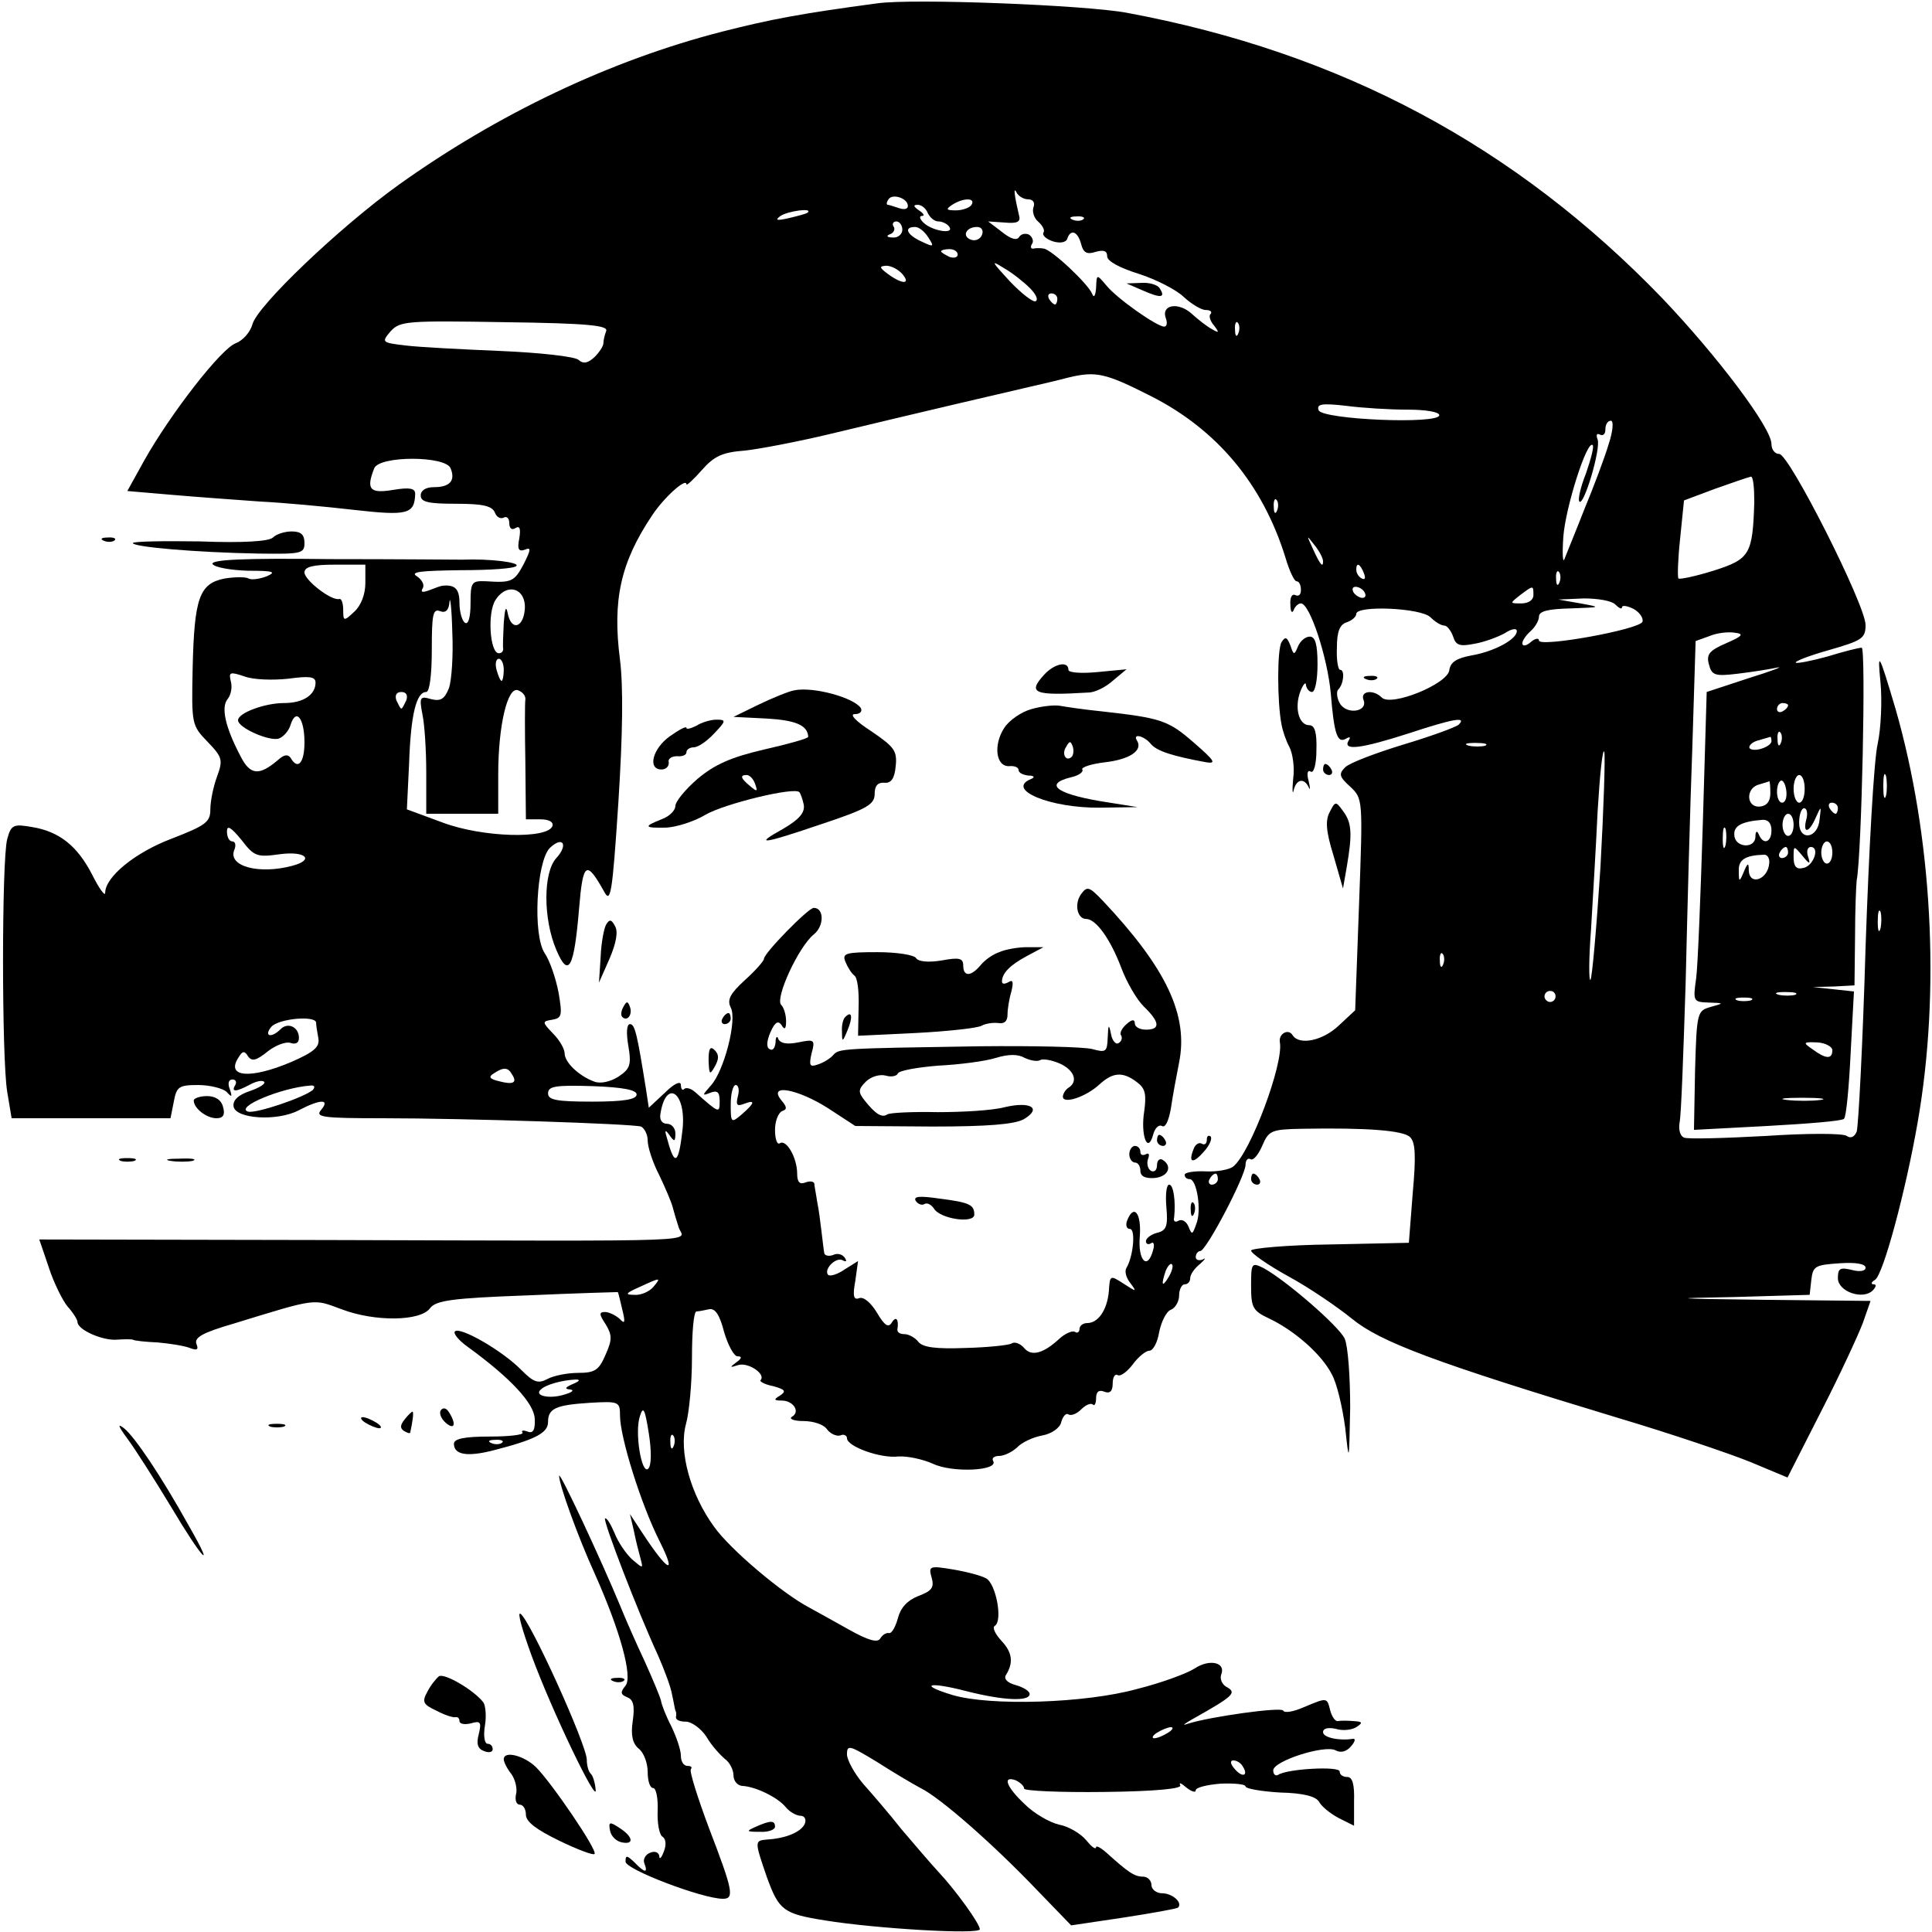 <?xml version="1.0" standalone="no"?>
<!DOCTYPE svg PUBLIC "-//W3C//DTD SVG 20010904//EN"
 "http://www.w3.org/TR/2001/REC-SVG-20010904/DTD/svg10.dtd">
<svg version="1.0" xmlns="http://www.w3.org/2000/svg"
 width="349pt" height="349pt" viewBox="0 0 349 349"
 preserveAspectRatio="xMidYMid meet">
<g transform="translate(0,349) scale(0.1,-0.1)"
fill="#000000" stroke="none">
<path d="M1585 3484 c-142 -19 -193 -29 -280 -51 -203 -52 -406 -149 -585
-277 -106 -76 -256 -219 -264 -252 -4 -14 -17 -29 -30 -34 -26 -9 -117 -126
-165 -211 l-31 -56 82 -7 c46 -4 117 -9 158 -12 41 -2 117 -9 169 -15 97 -11
110 -8 111 29 0 10 -10 12 -40 7 -42 -7 -49 1 -34 39 9 23 129 23 138 0 9 -22
-1 -34 -30 -34 -15 0 -24 -6 -24 -15 0 -12 14 -15 64 -15 49 0 65 -4 70 -16 3
-8 10 -12 16 -9 5 3 10 -1 10 -10 0 -10 5 -13 11 -9 8 5 10 -1 7 -19 -4 -19
-1 -24 10 -20 12 5 11 0 -2 -26 -17 -32 -22 -34 -68 -31 -26 1 -28 -1 -28 -40
0 -25 -4 -39 -10 -35 -5 3 -10 19 -10 36 0 25 -8 33 -30 31 -3 0 -14 -4 -24
-8 -13 -5 -17 -4 -12 4 3 6 -2 15 -11 21 -13 8 7 10 79 11 53 0 99 3 101 8 5
6 -47 13 -98 11 -11 0 -118 1 -239 1 -156 2 -216 -1 -212 -9 4 -6 33 -11 64
-12 46 0 52 -2 34 -10 -13 -5 -28 -7 -33 -4 -5 3 -24 3 -43 0 -46 -9 -55 -35
-58 -162 -2 -101 -2 -103 27 -133 27 -28 28 -33 17 -63 -7 -19 -12 -45 -12
-59 0 -23 -8 -29 -70 -53 -66 -25 -120 -69 -120 -98 0 -7 -11 8 -23 32 -27 53
-60 79 -109 87 -34 6 -38 4 -45 -22 -10 -38 -10 -395 0 -456 l8 -48 143 0 144
0 6 30 c5 27 9 30 44 30 21 0 44 -6 51 -12 10 -11 11 -10 6 5 -4 10 -2 17 5
17 6 0 8 -5 5 -10 -8 -13 1 -13 27 1 11 6 22 8 25 5 4 -3 -8 -11 -26 -17 -21
-7 -31 -17 -29 -28 4 -22 78 -27 117 -7 40 21 58 21 41 1 -11 -13 2 -15 111
-15 151 0 449 -10 467 -15 6 -3 12 -14 12 -25 0 -12 9 -40 21 -63 11 -23 22
-49 24 -57 2 -8 7 -25 11 -37 8 -27 77 -25 -633 -23 l-522 1 17 -50 c9 -28 25
-60 34 -71 10 -11 18 -24 18 -28 0 -14 45 -34 71 -32 13 1 26 1 29 0 3 -2 23
-4 45 -5 22 -2 48 -6 58 -10 13 -5 16 -3 12 7 -5 12 12 21 67 37 153 47 143
45 195 26 60 -23 143 -22 160 2 11 14 40 18 175 23 90 4 163 6 164 6 1 -1 4
-14 8 -31 6 -24 5 -28 -5 -17 -7 6 -19 12 -26 12 -11 0 -11 -4 1 -22 12 -20
12 -28 0 -55 -12 -28 -19 -33 -50 -33 -19 0 -44 -5 -55 -11 -17 -9 -25 -6 -47
16 -34 35 -111 79 -120 70 -4 -3 6 -16 23 -28 77 -56 120 -102 121 -130 1 -20
-3 -27 -13 -23 -8 3 -12 2 -9 -2 2 -4 -25 -7 -60 -7 -45 0 -64 -4 -64 -13 0
-20 24 -24 71 -12 74 19 99 31 99 51 0 25 14 31 76 35 52 3 54 2 54 -23 0 -39
38 -161 72 -228 31 -62 15 -55 -31 15 l-23 35 7 -30 c3 -16 9 -39 12 -50 5
-19 5 -19 -15 -2 -11 10 -26 32 -32 48 -7 16 -14 28 -17 26 -4 -4 59 -168 96
-248 11 -25 23 -57 25 -70 3 -13 5 -26 6 -29 2 -3 2 -8 1 -12 0 -5 7 -8 18 -8
10 0 27 -12 37 -27 9 -16 25 -33 33 -40 9 -6 16 -20 16 -30 0 -10 7 -18 15
-19 25 -1 65 -21 79 -38 7 -9 20 -16 27 -16 7 0 11 -6 8 -14 -6 -15 -34 -27
-69 -29 -22 -2 -22 -3 0 -67 22 -61 30 -67 105 -79 92 -15 280 -26 280 -16 0
10 -44 71 -76 105 -13 14 -42 48 -65 75 -22 28 -54 65 -70 83 -16 19 -29 43
-29 53 0 18 5 16 53 -13 28 -18 65 -40 80 -48 35 -17 131 -101 212 -186 l60
-62 94 14 c52 8 96 16 99 18 9 9 -10 26 -29 26 -10 0 -19 7 -19 15 0 8 -7 15
-15 15 -16 0 -27 8 -66 43 -10 9 -19 14 -19 10 -1 -5 -9 2 -18 13 -10 12 -32
25 -49 28 -17 4 -45 20 -62 37 -33 31 -41 52 -16 43 8 -4 15 -10 15 -15 0 -4
65 -7 144 -6 93 1 142 6 138 12 -3 6 2 4 11 -4 9 -7 17 -10 17 -5 0 5 20 10
45 12 25 1 45 -1 45 -5 0 -4 28 -9 62 -11 43 -1 65 -7 71 -17 4 -8 20 -21 35
-29 l28 -14 0 44 c1 31 -3 44 -12 44 -8 0 -14 4 -14 10 0 10 -94 5 -111 -6 -5
-3 -9 1 -9 8 0 17 94 47 113 36 9 -5 20 -2 28 8 7 8 8 14 3 13 -24 -4 -54 2
-54 12 0 7 9 9 23 6 12 -4 29 -2 37 3 12 8 12 10 -5 11 -11 1 -24 1 -28 0 -5
-1 -11 8 -14 19 -6 24 -5 24 -48 6 -18 -8 -35 -11 -37 -6 -3 7 -133 -11 -173
-24 -11 -4 -6 0 10 9 73 41 79 47 62 57 -9 4 -14 15 -11 23 9 22 -21 29 -48
11 -14 -9 -60 -26 -104 -37 -94 -26 -265 -31 -333 -11 -63 19 -44 25 25 7 67
-17 114 -19 114 -5 0 5 -11 12 -25 16 -15 4 -22 11 -18 18 14 22 12 41 -8 62
-11 12 -17 24 -12 27 15 9 2 77 -16 86 -9 5 -36 12 -60 16 -42 7 -44 6 -38
-15 5 -18 0 -24 -24 -33 -20 -8 -32 -21 -37 -40 -4 -15 -11 -28 -16 -27 -5 1
-12 -3 -16 -10 -5 -8 -22 -3 -56 16 -27 15 -59 33 -72 40 -48 25 -143 105
-172 146 -43 59 -64 136 -51 185 6 21 11 75 11 121 0 45 3 82 8 83 4 0 14 2
23 4 11 2 19 -10 27 -41 7 -24 18 -44 24 -44 9 0 8 -4 -2 -11 -12 -9 -12 -10
3 -5 18 6 51 -16 41 -27 -3 -2 7 -8 23 -11 21 -6 24 -9 12 -17 -12 -7 -11 -9
3 -9 21 0 34 -20 19 -29 -7 -4 3 -8 20 -8 18 0 37 -6 43 -15 6 -8 17 -13 24
-11 6 3 12 0 12 -5 0 -15 61 -37 93 -33 16 1 44 -5 62 -13 35 -17 120 -13 109
5 -3 5 2 9 11 9 9 0 23 7 32 15 8 9 29 19 46 22 17 3 32 14 34 24 3 11 9 17
13 14 5 -3 15 1 23 9 8 8 17 12 21 9 3 -4 6 2 6 11 0 12 5 16 15 12 10 -4 15
1 15 15 0 11 4 18 9 15 5 -3 17 6 27 19 10 14 24 25 30 25 7 0 15 15 18 34 4
19 13 37 21 40 8 3 15 15 15 26 0 11 5 20 10 20 6 0 10 5 10 11 0 7 8 18 18
26 9 8 11 12 5 8 -7 -3 -13 -1 -13 4 0 6 4 11 8 11 11 0 82 136 82 156 0 8 4
13 9 10 5 -3 14 8 21 24 12 28 16 30 74 31 115 2 181 -3 193 -15 10 -9 11 -35
5 -101 l-7 -90 -142 -3 c-79 -1 -143 -7 -143 -11 0 -5 30 -26 68 -47 37 -20
88 -55 114 -76 51 -42 149 -79 483 -180 94 -28 200 -64 237 -79 l67 -28 61
120 c34 66 67 138 75 159 l14 40 -192 2 c-169 2 -176 3 -55 5 l137 4 3 27 c3
25 7 27 51 30 29 2 47 -1 47 -8 0 -6 -10 -8 -25 -4 -21 5 -25 3 -25 -15 0 -24
45 -40 63 -22 6 6 7 11 2 11 -6 0 -5 4 2 8 15 9 56 163 77 284 42 239 26 519
-40 748 -30 101 -33 107 -27 47 3 -32 1 -82 -5 -110 -7 -29 -16 -194 -22 -368
-5 -174 -13 -324 -16 -333 -4 -10 -11 -13 -18 -8 -6 5 -72 5 -146 0 -74 -4
-141 -6 -148 -3 -7 3 -10 14 -8 27 3 13 7 127 11 253 3 127 8 317 12 423 l6
194 25 9 c14 6 35 8 46 6 17 -2 14 -6 -16 -19 -30 -13 -36 -20 -31 -38 5 -20
11 -22 52 -17 25 3 57 8 71 11 14 3 -9 -6 -51 -19 l-76 -25 -7 -238 c-4 -130
-9 -256 -12 -279 -6 -42 -5 -43 22 -44 29 -1 29 -1 4 -8 -24 -7 -25 -9 -28
-114 l-2 -108 132 7 c73 4 136 9 139 13 4 3 9 56 12 118 l6 112 -37 4 -37 4
38 1 37 2 1 88 c0 48 2 94 3 102 9 46 17 420 9 420 -5 0 -33 -7 -62 -16 -29
-8 -55 -13 -57 -11 -3 2 25 13 61 23 59 17 65 21 65 45 0 36 -138 309 -156
309 -8 0 -14 8 -14 18 0 29 -97 158 -197 263 -265 275 -580 444 -968 516 -76
14 -386 26 -450 17z m272 -354 c9 0 13 -6 10 -14 -3 -8 1 -20 8 -26 8 -7 13
-16 10 -20 -3 -5 5 -12 17 -16 13 -4 24 -2 26 5 6 18 19 13 25 -10 4 -16 11
-19 26 -14 15 4 21 2 21 -8 0 -9 23 -21 58 -32 31 -10 68 -29 81 -42 13 -12
31 -23 39 -23 8 0 12 -3 9 -7 -4 -3 -1 -13 6 -21 10 -13 9 -14 -3 -7 -8 4 -25
17 -37 28 -24 22 -56 17 -47 -8 3 -8 2 -15 -3 -15 -13 0 -86 51 -105 75 -17
20 -17 20 -18 -5 -1 -14 -4 -19 -7 -11 -7 18 -74 81 -88 82 -5 1 -14 1 -18 0
-5 -1 -6 3 -3 8 4 5 1 13 -5 17 -6 3 -14 2 -18 -4 -4 -7 -15 -4 -31 9 l-25 19
30 -2 c22 -2 29 1 26 12 -8 34 -11 54 -5 43 3 -7 13 -13 21 -13z m-217 -12 c0
-6 -7 -7 -16 -4 -9 3 -18 6 -20 6 -3 0 -3 4 1 10 7 11 35 2 35 -12z m115 2
c-3 -5 -16 -10 -28 -10 -18 0 -19 2 -7 10 20 13 43 13 35 0z m-79 -15 c4 -8
12 -15 19 -15 8 0 17 -5 20 -10 9 -14 -32 -7 -47 8 -7 7 -8 12 -2 12 5 0 2 5
-6 10 -10 7 -11 10 -2 10 7 0 15 -7 18 -15z m-217 1 c-2 -2 -17 -6 -34 -10
-22 -5 -26 -4 -15 4 14 9 59 15 49 6z m498 -12 c-3 -3 -12 -4 -19 -1 -8 3 -5
6 6 6 11 1 17 -2 13 -5z m-327 -19 c0 -8 -8 -15 -17 -14 -11 0 -13 3 -5 6 6 2
10 9 6 14 -3 5 0 9 5 9 6 0 11 -7 11 -15z m47 -14 c11 -17 10 -18 -13 -7 -26
12 -32 26 -11 26 7 0 17 -8 24 -19z m97 5 c-3 -8 -12 -12 -20 -9 -17 6 -9 23
11 23 8 0 12 -6 9 -14z m-44 -36 c0 -5 -7 -7 -15 -4 -8 4 -15 8 -15 10 0 2 7
4 15 4 8 0 15 -4 15 -10z m130 -60 c11 -11 16 -21 11 -24 -4 -3 -25 13 -47 36
-33 36 -35 39 -11 24 16 -9 37 -26 47 -36z m-230 25 c16 -19 0 -19 -26 0 -16
12 -16 14 -3 15 9 0 22 -7 29 -15z m280 -45 c0 -5 -2 -10 -4 -10 -3 0 -8 5
-11 10 -3 6 -1 10 4 10 6 0 11 -4 11 -10z m-815 -58 c-3 -8 -5 -17 -5 -22 0
-5 -7 -16 -16 -25 -12 -11 -20 -13 -29 -5 -7 6 -70 13 -141 16 -71 3 -149 7
-172 10 -43 5 -43 6 -26 26 17 18 29 19 206 16 152 -2 187 -6 183 -16z m1142
-4 c-3 -8 -6 -5 -6 6 -1 11 2 17 5 13 3 -3 4 -12 1 -19z m-159 -113 c121 -61
203 -160 244 -292 7 -24 16 -43 20 -43 5 0 8 -7 8 -16 0 -8 -4 -12 -10 -9 -6
3 -10 -4 -9 -17 0 -13 3 -17 6 -10 2 6 8 12 13 12 16 0 48 -97 54 -163 6 -74
12 -91 28 -81 7 4 8 2 4 -4 -11 -19 24 -14 108 13 82 27 106 31 91 16 -6 -5
-50 -21 -100 -36 -49 -15 -97 -33 -105 -41 -12 -12 -11 -17 9 -35 23 -22 23
-22 16 -213 l-7 -191 -29 -27 c-29 -28 -72 -37 -84 -18 -8 13 -26 2 -23 -13 7
-38 -53 -199 -84 -224 -7 -6 -30 -10 -50 -9 -21 1 -38 -2 -38 -6 0 -5 4 -8 9
-8 13 0 22 -57 12 -81 -7 -20 -8 -20 -14 -5 -4 10 -12 14 -18 11 -6 -4 -10 -1
-8 6 3 28 -1 59 -9 59 -5 0 -7 -18 -5 -41 3 -34 0 -42 -17 -46 -11 -3 -20 -10
-20 -15 0 -5 4 -7 9 -4 5 4 7 -2 4 -12 -10 -38 -28 -19 -24 25 3 42 -11 59
-23 28 -3 -8 -1 -15 5 -15 11 0 6 -50 -6 -70 -4 -6 -1 -18 7 -28 12 -16 11
-16 -12 -1 -25 16 -25 16 -27 -14 -3 -33 -19 -57 -39 -57 -8 0 -14 -5 -14 -11
0 -5 -4 -8 -8 -5 -5 3 -18 -3 -28 -12 -29 -27 -51 -33 -64 -17 -7 8 -17 12
-23 8 -5 -3 -43 -7 -83 -8 -53 -2 -77 1 -85 11 -6 8 -18 14 -25 14 -8 0 -13 3
-13 8 3 18 -2 26 -10 13 -6 -10 -13 -6 -27 18 -11 18 -24 29 -32 26 -10 -4
-12 4 -7 31 l5 36 -24 -15 c-13 -9 -26 -13 -30 -10 -9 10 15 34 27 26 6 -3 7
-1 3 5 -4 6 -13 9 -21 5 -8 -3 -15 -1 -16 3 -1 5 -3 23 -5 39 -2 17 -5 41 -8
55 -2 14 -5 28 -5 32 -1 4 -8 5 -16 2 -10 -4 -15 0 -15 16 0 28 -19 62 -31 55
-5 -4 -9 7 -9 24 0 16 6 31 13 34 9 3 9 7 -2 20 -24 30 30 20 85 -15 l49 -32
140 -1 c99 0 147 4 164 13 34 20 13 33 -34 22 -22 -6 -77 -9 -121 -9 -45 1
-86 -1 -91 -4 -10 -7 -22 1 -41 25 -12 15 -12 20 2 34 9 9 25 14 36 11 10 -3
20 -1 22 4 2 5 35 11 73 14 39 2 85 8 104 14 23 7 40 7 52 0 11 -5 23 -7 28
-4 5 3 21 0 35 -6 27 -12 34 -33 16 -44 -5 -3 -10 -11 -10 -16 0 -14 41 -1 66
22 24 22 42 24 68 4 15 -11 17 -22 13 -52 -7 -43 6 -79 16 -43 3 12 10 19 16
16 6 -4 12 9 16 31 3 21 10 59 15 84 17 85 -23 170 -138 292 -24 25 -28 27
-39 12 -13 -18 -7 -45 9 -45 18 0 44 -37 63 -87 10 -27 28 -58 41 -71 29 -28
31 -42 4 -42 -11 0 -20 5 -20 11 0 8 -5 8 -15 -1 -8 -7 -13 -16 -10 -20 3 -5
1 -11 -4 -14 -5 -4 -12 4 -14 16 -4 19 -5 18 -6 -6 -1 -26 -3 -28 -28 -21 -16
4 -107 6 -203 5 -253 -4 -254 -4 -265 -16 -5 -6 -18 -14 -28 -17 -14 -5 -16
-2 -11 20 7 25 5 26 -24 20 -20 -4 -32 -2 -36 6 -2 7 -5 4 -5 -6 -1 -10 -5
-16 -11 -12 -6 3 -5 15 2 31 8 18 14 21 20 12 5 -9 8 -7 8 7 0 12 -4 25 -9 30
-11 12 31 104 59 127 19 15 19 48 0 48 -10 0 -90 -82 -90 -92 0 -4 -16 -22
-35 -39 -26 -24 -32 -35 -25 -49 12 -22 -12 -115 -36 -141 -16 -18 -16 -19 -1
-13 13 5 17 1 17 -15 0 -23 -1 -22 -44 16 -8 7 -16 9 -20 6 -3 -4 -6 0 -6 7 0
8 -12 3 -29 -14 l-29 -27 -5 33 c-16 100 -20 118 -29 118 -6 0 -7 -16 -3 -39
6 -35 3 -42 -18 -56 -14 -9 -32 -13 -43 -9 -28 10 -54 35 -54 51 0 8 -9 24
-21 36 -20 21 -20 22 -1 25 17 3 18 8 11 49 -5 26 -16 58 -25 71 -22 33 -15
165 9 190 24 23 34 6 12 -18 -24 -26 -24 -110 0 -166 22 -52 32 -33 41 74 7
85 13 89 45 32 12 -23 15 -7 26 160 8 125 9 209 3 258 -14 108 1 176 58 261
21 32 62 69 62 56 0 -3 13 9 28 26 22 25 37 32 77 35 28 3 95 16 150 29 196
47 321 76 360 85 22 5 56 13 75 18 50 12 67 8 148 -33z m465 -25 c32 0 57 -4
57 -10 0 -17 -212 -8 -218 9 -4 11 5 13 49 8 30 -4 80 -7 112 -7z m363 -62
c-7 -24 -27 -77 -44 -118 -16 -41 -33 -82 -36 -90 -3 -8 -4 10 -2 40 4 54 43
176 53 166 3 -2 -3 -25 -12 -51 -10 -25 -15 -48 -12 -51 8 -9 39 95 33 112 -3
8 -2 12 4 9 6 -3 10 1 10 9 0 9 4 16 10 16 5 0 4 -18 -4 -42z m263 -105 c-3
-95 -8 -103 -74 -124 -32 -10 -61 -16 -63 -14 -2 2 -1 35 3 72 l7 69 56 21
c31 11 60 21 65 22 4 0 6 -20 6 -46z m-862 -15 c-3 -8 -6 -5 -6 6 -1 11 2 17
5 13 3 -3 4 -12 1 -19z m83 -92 c0 -12 -5 -7 -19 24 -11 24 -11 24 3 6 9 -11
16 -24 16 -30z m-1730 -39 c0 -21 -8 -41 -20 -52 -19 -18 -20 -17 -20 3 0 12
-3 21 -7 20 -14 -4 -63 34 -63 48 0 10 15 14 55 14 l55 0 0 -33z m1804 17 c3
-8 2 -12 -4 -9 -6 3 -10 10 -10 16 0 14 7 11 14 -7z m353 -16 c-3 -8 -6 -5 -6
6 -1 11 2 17 5 13 3 -3 4 -12 1 -19z m-1869 -49 c-3 -34 -25 -39 -31 -6 -3 14
-5 7 -7 -18 -1 -22 -2 -43 -1 -47 0 -5 -3 -8 -8 -8 -16 0 -21 73 -6 96 21 33
56 21 53 -17z m1517 31 c3 -5 2 -10 -4 -10 -5 0 -13 5 -16 10 -3 6 -2 10 4 10
5 0 13 -4 16 -10z m305 -5 c0 -9 -9 -15 -22 -15 -21 0 -21 0 -2 15 24 18 24
18 24 0z m-1959 -168 c-8 -20 -15 -24 -32 -20 -20 6 -22 4 -16 -27 4 -18 7
-66 7 -106 l0 -74 65 0 65 0 0 71 c0 89 17 160 36 152 8 -3 14 -10 13 -17 -1
-6 -1 -57 0 -113 l1 -103 26 0 c16 0 24 -5 22 -12 -8 -24 -126 -21 -198 6
l-65 24 4 83 c3 88 13 129 31 129 6 0 10 31 10 76 0 64 2 75 15 70 10 -4 16 2
17 17 1 12 4 -12 5 -54 2 -42 -1 -87 -6 -102z m2107 151 c7 -7 12 -9 12 -5 0
4 9 3 21 -3 11 -6 18 -17 16 -23 -4 -14 -187 -47 -187 -34 0 5 -7 4 -15 -3 -8
-7 -15 -8 -15 -2 0 5 7 15 15 22 8 7 15 19 15 26 0 10 16 14 58 15 55 2 55 2
17 9 l-40 7 46 2 c25 0 50 -4 57 -11z m-334 -23 c8 -8 19 -15 25 -15 5 0 12
-9 16 -20 5 -16 12 -18 38 -13 18 3 42 12 55 19 12 8 22 10 22 4 0 -15 -41
-37 -82 -44 -27 -5 -38 -12 -40 -27 -4 -25 -105 -66 -122 -49 -15 15 -39 12
-33 -4 9 -22 -31 -28 -43 -6 -5 9 -6 20 -3 24 10 9 13 36 4 36 -4 0 -7 18 -6
40 0 29 5 42 18 46 9 3 17 10 17 15 0 16 117 11 134 -6z m-1674 -95 c0 -11 -2
-20 -4 -20 -2 0 -6 9 -9 20 -3 11 -1 20 4 20 5 0 9 -9 9 -20z m-389 -16 c37 5
49 4 49 -7 0 -22 -22 -37 -57 -37 -35 0 -83 -18 -83 -31 0 -14 58 -39 74 -33
8 3 18 14 21 25 10 31 25 11 25 -32 0 -37 -12 -51 -25 -28 -5 7 -12 6 -23 -4
-34 -29 -50 -27 -67 6 -28 53 -36 89 -24 104 6 7 9 21 6 32 -4 17 -2 18 25 9
16 -6 51 -7 79 -4z m213 -39 c-4 -8 -7 -15 -9 -15 -2 0 -5 7 -9 15 -3 9 0 15
9 15 9 0 12 -6 9 -15z m2496 -9 c0 -3 -4 -8 -10 -11 -5 -3 -10 -1 -10 4 0 6 5
11 10 11 6 0 10 -2 10 -4z m-13 -68 c-3 -8 -6 -5 -6 6 -1 11 2 17 5 13 3 -3 4
-12 1 -19z m-17 3 c0 -5 -9 -11 -20 -14 -11 -3 -20 -1 -20 3 0 5 8 11 18 13 9
3 18 5 20 6 1 0 2 -3 2 -8z m-517 -8 c-7 -2 -21 -2 -30 0 -10 3 -4 5 12 5 17
0 24 -2 18 -5z m208 -221 c-7 -108 -15 -199 -18 -202 -3 -3 -3 38 1 90 3 52 9
149 12 215 4 66 9 114 12 107 2 -8 -1 -102 -7 -210z m516 131 c-3 -10 -5 -2
-5 17 0 19 2 27 5 18 2 -10 2 -26 0 -35z m-147 12 c0 -14 -4 -25 -10 -25 -5 0
-10 11 -10 25 0 14 5 25 10 25 6 0 10 -11 10 -25z m-62 -8 c0 -15 -7 -23 -19
-24 -25 -2 -26 34 -1 40 9 3 18 5 18 6 1 0 2 -9 2 -22z m29 3 c1 -11 -2 -20
-8 -20 -5 0 -9 9 -9 20 0 11 4 20 8 20 4 0 8 -9 9 -20z m93 -30 c0 -5 -2 -10
-4 -10 -3 0 -8 5 -11 10 -3 6 -1 10 4 10 6 0 11 -4 11 -10z m-57 -20 c-7 -27
5 -25 17 3 10 22 10 22 7 -3 -3 -35 -37 -40 -37 -6 0 14 4 26 9 26 5 0 7 -9 4
-20z m-23 -10 c0 -11 -4 -20 -10 -20 -5 0 -10 9 -10 20 0 11 5 20 10 20 6 0
10 -9 10 -20z m-40 -10 c0 -22 -15 -27 -23 -7 -3 7 -6 6 -6 -5 -1 -22 -37 -19
-38 3 -2 17 13 25 50 28 11 1 17 -6 17 -19z m-2694 -43 c46 6 63 -10 22 -21
-60 -16 -116 -1 -105 28 4 9 2 16 -3 16 -6 0 -10 8 -10 18 0 12 7 8 26 -15 23
-30 28 -32 70 -26z m2611 16 c-3 -10 -5 -4 -5 12 0 17 2 24 5 18 2 -7 2 -21 0
-30z m193 -13 c0 -11 -4 -20 -10 -20 -5 0 -10 9 -10 20 0 11 5 20 10 20 6 0
10 -9 10 -20z m-80 0 c0 -5 -5 -10 -11 -10 -5 0 -7 5 -4 10 3 6 8 10 11 10 2
0 4 -4 4 -10z m36 -7 c-3 9 -1 17 5 17 17 0 5 -35 -14 -38 -12 -3 -17 3 -17
19 0 22 0 22 16 3 13 -16 15 -16 10 -1z m-70 -12 c-2 -30 -36 -42 -37 -13 0
14 -2 14 -9 -3 -8 -19 -9 -19 -9 2 -1 20 12 28 45 29 6 1 11 -6 10 -15z m201
-118 c-3 -10 -5 -4 -5 12 0 17 2 24 5 18 2 -7 2 -21 0 -30z m-790 -65 c-3 -8
-6 -5 -6 6 -1 11 2 17 5 13 3 -3 4 -12 1 -19z m203 -58 c0 -5 -4 -10 -10 -10
-5 0 -10 5 -10 10 0 6 5 10 10 10 6 0 10 -4 10 -10z m433 3 c-7 -2 -21 -2 -30
0 -10 3 -4 5 12 5 17 0 24 -2 18 -5z m-80 -10 c-7 -2 -19 -2 -25 0 -7 3 -2 5
12 5 14 0 19 -2 13 -5z m-2592 -40 c0 -5 2 -17 4 -28 3 -16 -7 -25 -48 -43
-75 -32 -120 -28 -96 8 7 12 11 12 17 2 7 -10 15 -8 36 9 14 11 33 18 41 15 9
-3 15 0 15 9 0 20 -20 29 -33 16 -17 -17 -31 -13 -17 4 13 15 79 21 81 8z
m2739 -50 c0 -17 -12 -16 -35 1 -19 13 -18 14 8 13 15 -1 27 -8 27 -14z
m-2385 -44 c10 -15 2 -19 -24 -12 -17 4 -19 8 -9 14 18 12 26 11 33 -2z m-360
-28 c-17 -14 -103 -43 -117 -39 -24 8 60 43 112 47 8 1 10 -2 5 -8z m585 -8
c0 -9 -23 -13 -80 -13 -65 0 -80 3 -80 15 0 13 14 15 80 13 56 -2 80 -7 80
-15z m183 -3 c-4 -16 -2 -19 11 -14 21 8 20 2 -4 -19 -19 -16 -20 -16 -20 18
0 19 4 35 9 35 5 0 7 -9 4 -20z m-100 -60 c-7 -62 -14 -68 -27 -20 -6 19 -5
21 3 10 9 -13 11 -13 11 3 0 9 -7 17 -15 17 -9 0 -14 7 -12 18 10 64 47 39 40
-28z m2055 53 c-15 -2 -42 -2 -60 0 -18 2 -6 4 27 4 33 0 48 -2 33 -4z m-1088
-143 c0 -5 -5 -10 -11 -10 -5 0 -7 5 -4 10 3 6 8 10 11 10 2 0 4 -4 4 -10z
m-89 -177 c-12 -20 -14 -14 -5 12 4 9 9 14 11 11 3 -2 0 -13 -6 -23z m-931
-18 c-7 -8 -22 -15 -34 -14 -18 0 -16 3 9 14 39 18 40 18 25 0z m-145 -175
c-14 -6 -16 -9 -5 -10 8 -1 4 -5 -10 -9 -28 -9 -56 -2 -43 9 9 9 39 17 63 18
9 0 7 -3 -5 -8z m136 -153 c-12 -12 -25 66 -15 95 6 19 9 13 16 -31 5 -32 5
-58 -1 -64z m46 41 c-3 -8 -6 -5 -6 6 -1 11 2 17 5 13 3 -3 4 -12 1 -19z
m-310 6 c-3 -3 -12 -4 -19 -1 -8 3 -5 6 6 6 11 1 17 -2 13 -5z m1203 -524 c-8
-5 -19 -10 -25 -10 -5 0 -3 5 5 10 8 5 20 10 25 10 6 0 3 -5 -5 -10z m135 -61
c11 -17 -1 -21 -15 -4 -8 9 -8 15 -2 15 6 0 14 -5 17 -11z"/>
<path d="M2065 2965 c32 -14 41 -13 30 4 -3 6 -18 11 -33 10 l-27 -1 30 -13z"/>
<path d="M2315 2330 c-8 -13 -8 -108 0 -149 2 -11 8 -29 14 -40 6 -11 10 -37
7 -58 -2 -21 -1 -30 1 -20 5 20 19 22 27 5 3 -7 3 -2 0 11 -4 14 -2 21 4 17 5
-3 10 13 10 39 1 32 -3 45 -13 45 -19 0 -27 32 -16 61 5 13 10 18 10 12 1 -7
6 -13 11 -13 6 0 10 23 10 50 0 36 -4 50 -14 50 -8 0 -17 -8 -21 -17 -7 -17
-8 -17 -14 1 -6 15 -9 17 -16 6z"/>
<path d="M1886 2271 c-30 -33 -19 -38 80 -32 12 0 32 10 45 22 l24 20 -52 -5
c-31 -3 -53 -1 -53 4 0 17 -26 11 -44 -9z"/>
<path d="M1435 2243 c-11 -2 -40 -14 -65 -26 l-45 -22 60 -3 c52 -3 74 -12 75
-33 0 -3 -36 -13 -80 -23 -60 -14 -89 -27 -120 -53 -22 -19 -40 -41 -40 -49 0
-8 -11 -19 -25 -24 -33 -13 -32 -16 9 -15 18 1 50 11 70 23 34 20 161 51 170
41 2 -2 6 -13 8 -23 2 -14 -8 -26 -37 -43 -54 -30 -41 -29 71 9 81 27 94 35
94 54 0 15 6 21 18 20 12 -1 18 8 20 30 3 28 -3 35 -44 63 -28 18 -40 31 -30
31 10 0 14 5 11 11 -13 19 -86 39 -120 32z m-71 -169 c5 -14 4 -15 -9 -4 -17
14 -19 20 -6 20 5 0 12 -7 15 -16z"/>
<path d="M1863 2209 c-18 -5 -40 -20 -49 -34 -20 -31 -15 -70 9 -69 9 1 17 -2
17 -7 0 -5 8 -9 18 -10 10 0 12 -3 5 -6 -48 -19 34 -53 124 -52 l68 1 -50 8
c-94 14 -123 33 -70 46 14 3 23 10 20 14 -2 4 16 10 41 13 44 5 69 21 58 39
-9 14 13 9 25 -6 11 -13 40 -22 100 -33 19 -3 15 3 -23 36 -46 40 -59 44 -166
56 -30 3 -64 8 -75 10 -11 2 -35 -1 -52 -6z m73 -86 c-10 -10 -19 5 -10 18 6
11 8 11 12 0 2 -7 1 -15 -2 -18z"/>
<path d="M1258 2179 c-10 -5 -18 -7 -18 -4 0 4 -13 -3 -30 -15 -31 -22 -41
-60 -15 -60 8 0 14 6 13 13 -2 6 5 11 15 11 9 -1 17 2 17 7 0 5 6 9 13 9 8 0
24 11 37 25 22 23 22 25 4 25 -10 0 -27 -5 -36 -11z"/>
<path d="M2390 2100 c0 -5 5 -10 11 -10 5 0 7 5 4 10 -3 6 -8 10 -11 10 -2 0
-4 -4 -4 -10z"/>
<path d="M2402 2023 c-8 -15 -7 -34 7 -79 l17 -59 7 40 c10 59 9 79 -7 100
-13 18 -14 18 -24 -2z"/>
<path d="M1095 1820 c-4 -7 -9 -33 -10 -59 l-3 -46 19 43 c12 28 16 49 10 59
-6 12 -10 13 -16 3z"/>
<path d="M1805 1770 c-12 -4 -27 -15 -34 -24 -17 -20 -31 -21 -31 0 0 13 -7
15 -39 9 -24 -4 -42 -2 -46 4 -3 6 -35 11 -70 11 -57 0 -64 -2 -58 -17 4 -10
11 -21 16 -25 6 -3 9 -29 8 -58 l-1 -51 105 5 c58 3 111 9 118 13 7 4 20 6 30
5 11 -2 17 3 17 15 0 10 3 29 7 42 4 17 3 22 -5 17 -7 -4 -12 -4 -12 1 0 15
15 30 45 46 l30 16 -30 0 c-16 0 -39 -4 -50 -9z"/>
<path d="M1126 1671 c-4 -7 -5 -15 -2 -18 9 -9 19 4 14 18 -4 11 -6 11 -12 0z"/>
<path d="M1305 1650 c-3 -5 -1 -10 4 -10 6 0 11 5 11 10 0 6 -2 10 -4 10 -3 0
-8 -4 -11 -10z"/>
<path d="M1527 1653 c-4 -3 -7 -16 -6 -27 0 -19 1 -19 10 3 10 24 8 36 -4 24z"/>
<path d="M1280 1575 c1 -26 2 -28 11 -12 8 14 8 22 0 30 -8 8 -11 3 -11 -18z"/>
<path d="M2090 1430 c0 -5 5 -10 11 -10 5 0 7 5 4 10 -3 6 -8 10 -11 10 -2 0
-4 -4 -4 -10z"/>
<path d="M2180 1431 c0 -7 -4 -10 -9 -7 -5 3 -12 -1 -15 -10 -10 -25 -1 -27
19 -4 10 11 15 23 12 27 -4 3 -7 1 -7 -6z"/>
<path d="M2040 1405 c0 -8 5 -15 10 -15 6 0 10 -7 10 -15 0 -10 9 -14 25 -13
25 2 34 21 15 33 -5 3 -10 -1 -10 -10 0 -9 -5 -13 -11 -10 -6 4 -8 14 -5 22 3
8 1 11 -4 8 -6 -3 -10 -1 -10 4 0 6 -4 11 -10 11 -5 0 -10 -7 -10 -15z"/>
<path d="M1654 1321 c4 -6 11 -9 16 -6 5 3 12 -1 17 -8 11 -19 73 -28 73 -11
0 18 -9 22 -64 29 -35 5 -46 4 -42 -4z"/>
<path d="M2151 1304 c0 -11 3 -14 6 -6 3 7 2 16 -1 19 -3 4 -6 -2 -5 -13z"/>
<path d="M2468 2263 c7 -3 16 -2 19 1 4 3 -2 6 -13 5 -11 0 -14 -3 -6 -6z"/>
<path d="M493 2519 c-7 -7 -54 -10 -132 -7 -67 1 -121 0 -121 -3 0 -7 114 -17
228 -19 76 -1 82 0 82 19 0 15 -6 21 -23 21 -13 0 -28 -5 -34 -11z"/>
<path d="M188 2513 c7 -3 16 -2 19 1 4 3 -2 6 -13 5 -11 0 -14 -3 -6 -6z"/>
<path d="M350 1502 c0 -14 23 -32 41 -32 12 0 16 6 12 20 -3 13 -14 20 -29 20
-13 0 -24 -4 -24 -8z"/>
<path d="M218 1393 c6 -2 18 -2 25 0 6 3 1 5 -13 5 -14 0 -19 -2 -12 -5z"/>
<path d="M308 1393 c12 -2 30 -2 40 0 9 3 -1 5 -23 4 -22 0 -30 -2 -17 -4z"/>
<path d="M2260 1360 c0 -5 5 -10 11 -10 5 0 7 5 4 10 -3 6 -8 10 -11 10 -2 0
-4 -4 -4 -10z"/>
<path d="M2260 1167 c0 -39 3 -45 33 -59 46 -22 95 -65 113 -101 9 -16 19 -59
24 -96 7 -65 7 -65 9 36 0 56 -4 112 -10 125 -11 23 -106 105 -146 127 -22 11
-23 10 -23 -32z"/>
<path d="M796 942 c-3 -5 1 -15 9 -22 16 -14 20 -3 6 19 -5 8 -11 9 -15 3z"/>
<path d="M731 926 c-8 -10 -9 -16 -1 -21 5 -3 10 -5 11 -3 4 18 7 38 4 38 -1
0 -8 -6 -14 -14z"/>
<path d="M660 920 c8 -5 20 -10 25 -10 6 0 3 5 -5 10 -8 5 -19 10 -25 10 -5 0
-3 -5 5 -10z"/>
<path d="M231 890 c14 -19 49 -74 78 -122 57 -96 82 -121 32 -34 -50 90 -98
161 -117 176 -13 10 -10 3 7 -20z"/>
<path d="M488 913 c6 -2 18 -2 25 0 6 3 1 5 -13 5 -14 0 -19 -2 -12 -5z"/>
<path d="M1010 824 c0 -16 34 -110 64 -176 47 -105 69 -187 56 -203 -10 -12
-9 -16 3 -21 11 -4 14 -15 10 -43 -4 -26 0 -41 11 -50 9 -7 16 -26 16 -42 0
-16 4 -29 10 -29 5 0 9 -18 8 -41 -1 -22 3 -44 9 -47 6 -4 7 -15 2 -27 -4 -11
-8 -15 -8 -8 -1 7 -8 10 -17 6 -8 -3 -13 -12 -10 -19 7 -18 1 -18 -18 2 -14
13 -16 13 -16 1 0 -14 139 -67 176 -67 21 0 18 15 -25 127 -21 56 -36 104 -33
107 3 4 0 6 -6 6 -7 0 -12 8 -12 18 0 11 -8 34 -17 53 -10 19 -18 40 -19 47
-2 8 -15 39 -29 70 -15 32 -35 77 -45 102 -34 82 -110 245 -110 234z"/>
<path d="M960 500 c37 -101 120 -273 116 -243 -1 12 -5 26 -9 29 -4 4 -7 15
-7 25 0 27 -103 254 -120 264 -6 3 4 -31 20 -75z"/>
<path d="M793 462 c-5 -4 -15 -16 -21 -28 -10 -18 -8 -23 16 -34 15 -8 30 -13
35 -12 4 1 7 -2 7 -7 0 -5 9 -7 21 -4 17 5 19 2 14 -19 -5 -18 -2 -27 9 -31 9
-4 16 -2 16 3 0 6 -4 10 -9 10 -6 0 -8 15 -5 33 3 17 1 37 -3 42 -17 22 -70
53 -80 47z"/>
<path d="M1108 453 c7 -3 16 -2 19 1 4 3 -2 6 -13 5 -11 0 -14 -3 -6 -6z"/>
<path d="M910 312 c0 -5 6 -17 14 -27 7 -10 11 -27 8 -37 -2 -10 1 -18 7 -18
6 0 11 -8 11 -18 0 -13 19 -27 60 -47 33 -16 62 -27 64 -24 6 6 -77 128 -106
157 -22 21 -58 30 -58 14z"/>
<path d="M1102 183 c2 -10 11 -19 21 -21 23 -5 21 10 -4 26 -18 12 -20 11 -17
-5z"/>
<path d="M1365 190 c-18 -8 -17 -9 8 -9 15 -1 27 4 27 9 0 12 -8 12 -35 0z"/>
</g>
</svg>
